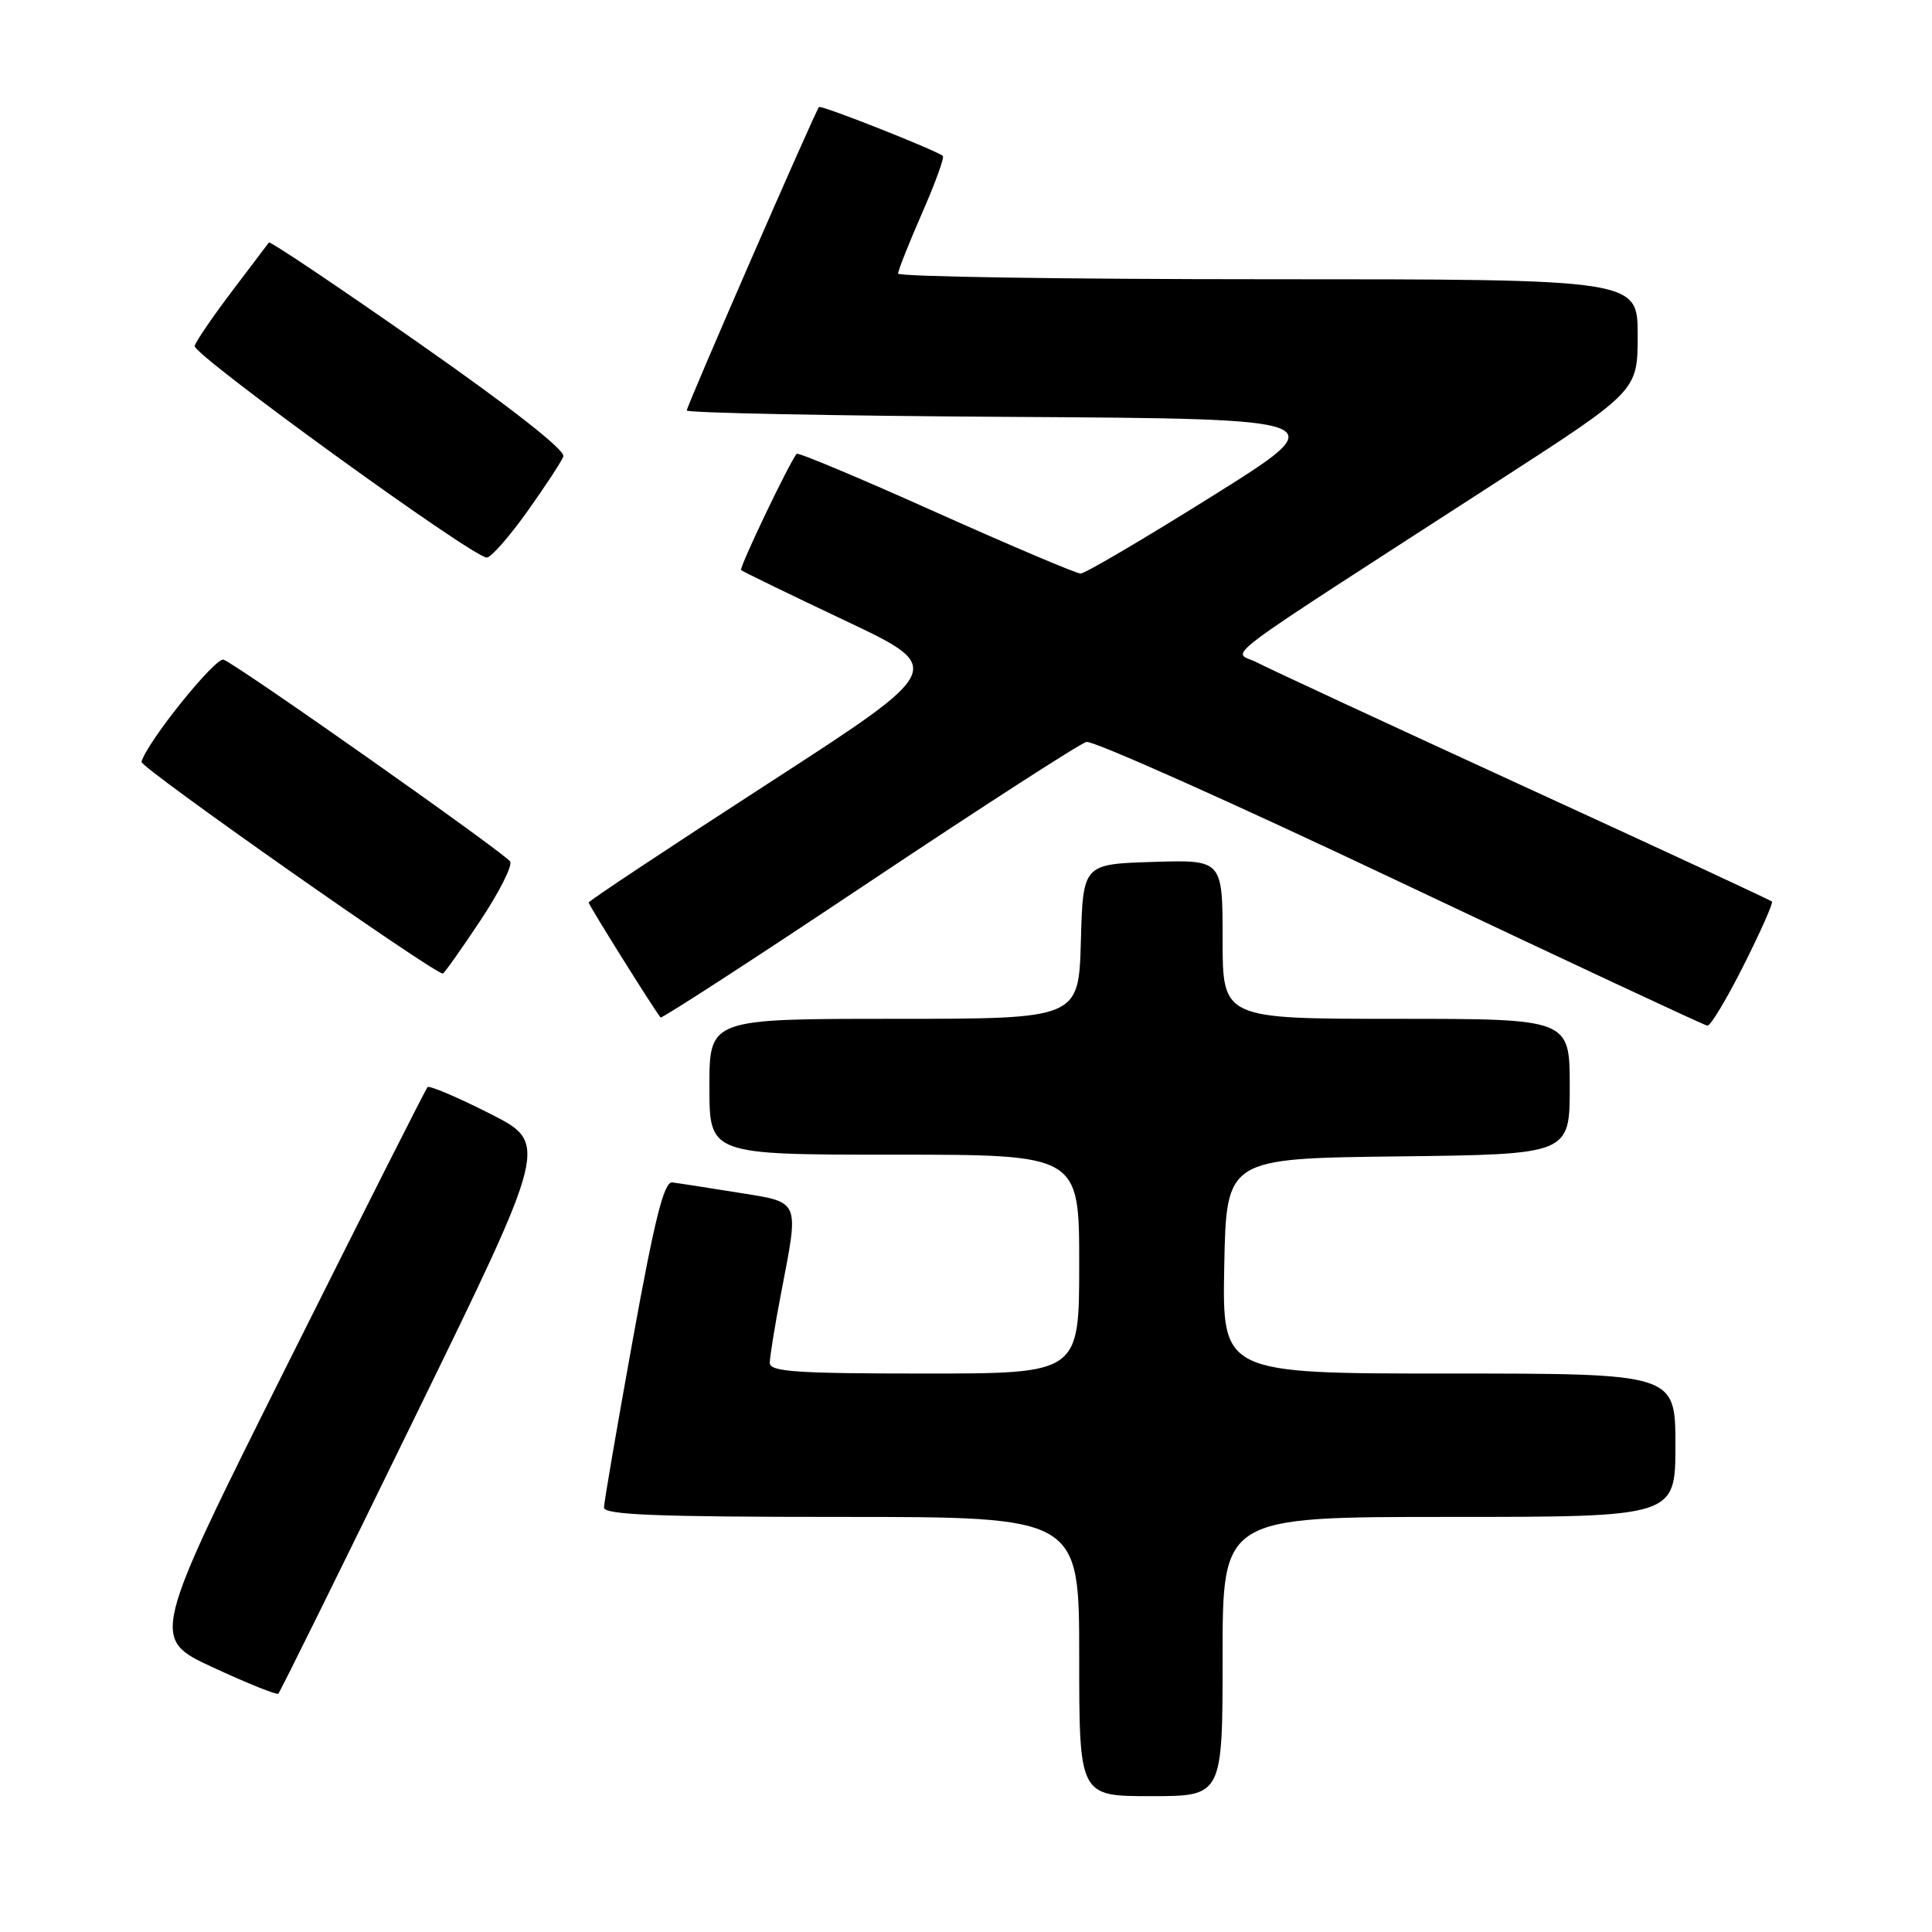 <?xml version="1.0" encoding="UTF-8" standalone="no"?>
<!DOCTYPE svg PUBLIC "-//W3C//DTD SVG 1.1//EN" "http://www.w3.org/Graphics/SVG/1.1/DTD/svg11.dtd" >
<svg xmlns="http://www.w3.org/2000/svg" xmlns:xlink="http://www.w3.org/1999/xlink" version="1.1" viewBox="0 0 256 256">
 <g >
 <path fill="currentColor"
d=" M 162.00 219.50 C 162.00 201.00 162.00 201.00 192.00 201.00 C 222.00 201.00 222.00 201.00 222.00 191.50 C 222.00 182.00 222.00 182.00 191.97 182.00 C 161.95 182.00 161.95 182.00 162.22 167.75 C 162.50 153.50 162.50 153.50 185.25 153.23 C 208.00 152.96 208.00 152.96 208.00 143.98 C 208.00 135.00 208.00 135.00 185.00 135.00 C 162.00 135.00 162.00 135.00 162.00 124.46 C 162.00 113.92 162.00 113.92 152.75 114.21 C 143.50 114.50 143.50 114.50 143.22 124.75 C 142.93 135.00 142.93 135.00 118.47 135.00 C 94.00 135.00 94.00 135.00 94.00 144.00 C 94.00 153.00 94.00 153.00 118.50 153.00 C 143.00 153.00 143.00 153.00 143.00 167.50 C 143.00 182.00 143.00 182.00 122.50 182.00 C 105.51 182.00 102.00 181.76 102.00 180.59 C 102.00 179.81 102.67 175.65 103.50 171.34 C 105.90 158.82 106.13 159.36 97.75 158.02 C 93.76 157.38 89.86 156.77 89.08 156.68 C 87.99 156.54 86.76 161.44 83.85 177.50 C 81.76 189.05 80.04 199.06 80.03 199.75 C 80.01 200.72 86.95 201.00 111.50 201.00 C 143.00 201.00 143.00 201.00 143.00 219.50 C 143.00 238.00 143.00 238.00 152.50 238.00 C 162.00 238.00 162.00 238.00 162.00 219.50 Z  M 54.98 187.78 C 72.70 151.50 72.70 151.50 64.89 147.55 C 60.59 145.37 56.88 143.80 56.65 144.05 C 56.41 144.30 48.06 160.84 38.08 180.80 C 19.94 217.10 19.94 217.10 28.22 220.94 C 32.77 223.05 36.67 224.62 36.88 224.42 C 37.10 224.23 45.24 207.74 54.98 187.78 Z  M 231.05 127.90 C 233.29 123.44 234.98 119.64 234.79 119.46 C 234.61 119.27 219.81 112.40 201.91 104.19 C 184.01 95.97 168.10 88.59 166.55 87.78 C 163.34 86.10 159.62 88.90 198.75 63.59 C 217.00 51.79 217.00 51.79 217.00 44.40 C 217.00 37.00 217.00 37.00 168.00 37.00 C 141.05 37.00 119.00 36.66 119.00 36.25 C 119.00 35.84 120.43 32.24 122.17 28.26 C 123.92 24.28 125.16 20.86 124.93 20.66 C 124.00 19.89 108.79 13.88 108.52 14.18 C 108.01 14.76 91.00 53.79 91.00 54.39 C 91.00 54.71 110.35 55.10 134.00 55.24 C 176.99 55.50 176.99 55.50 160.61 65.75 C 151.60 71.39 143.76 76.00 143.19 76.00 C 142.62 76.00 134.00 72.34 124.03 67.88 C 114.07 63.41 105.76 59.92 105.57 60.13 C 104.67 61.12 97.91 75.25 98.20 75.54 C 98.39 75.72 104.57 78.73 111.95 82.22 C 125.36 88.56 125.36 88.56 101.68 103.88 C 88.66 112.31 78.00 119.38 78.00 119.59 C 78.00 119.93 86.78 133.96 87.53 134.82 C 87.68 135.00 100.10 126.95 115.11 116.92 C 130.13 106.90 143.11 98.52 143.96 98.31 C 144.81 98.09 163.50 106.44 185.50 116.87 C 207.50 127.29 225.83 135.86 226.24 135.91 C 226.65 135.96 228.81 132.35 231.05 127.90 Z  M 63.59 122.07 C 66.13 118.26 67.93 114.70 67.60 114.16 C 66.92 113.06 31.56 88.15 29.63 87.41 C 28.57 87.01 19.43 98.37 18.75 100.95 C 18.55 101.68 57.45 129.00 58.68 129.00 C 58.84 129.00 61.06 125.88 63.59 122.07 Z  M 69.83 67.83 C 72.21 64.49 74.38 61.19 74.65 60.48 C 74.95 59.68 67.71 54.00 55.52 45.48 C 44.73 37.93 35.78 31.93 35.63 32.13 C 35.48 32.33 33.27 35.25 30.72 38.62 C 28.17 41.98 25.96 45.23 25.79 45.84 C 25.50 46.96 62.64 73.87 64.50 73.88 C 65.05 73.89 67.45 71.16 69.83 67.83 Z "/>
</g>
</svg>